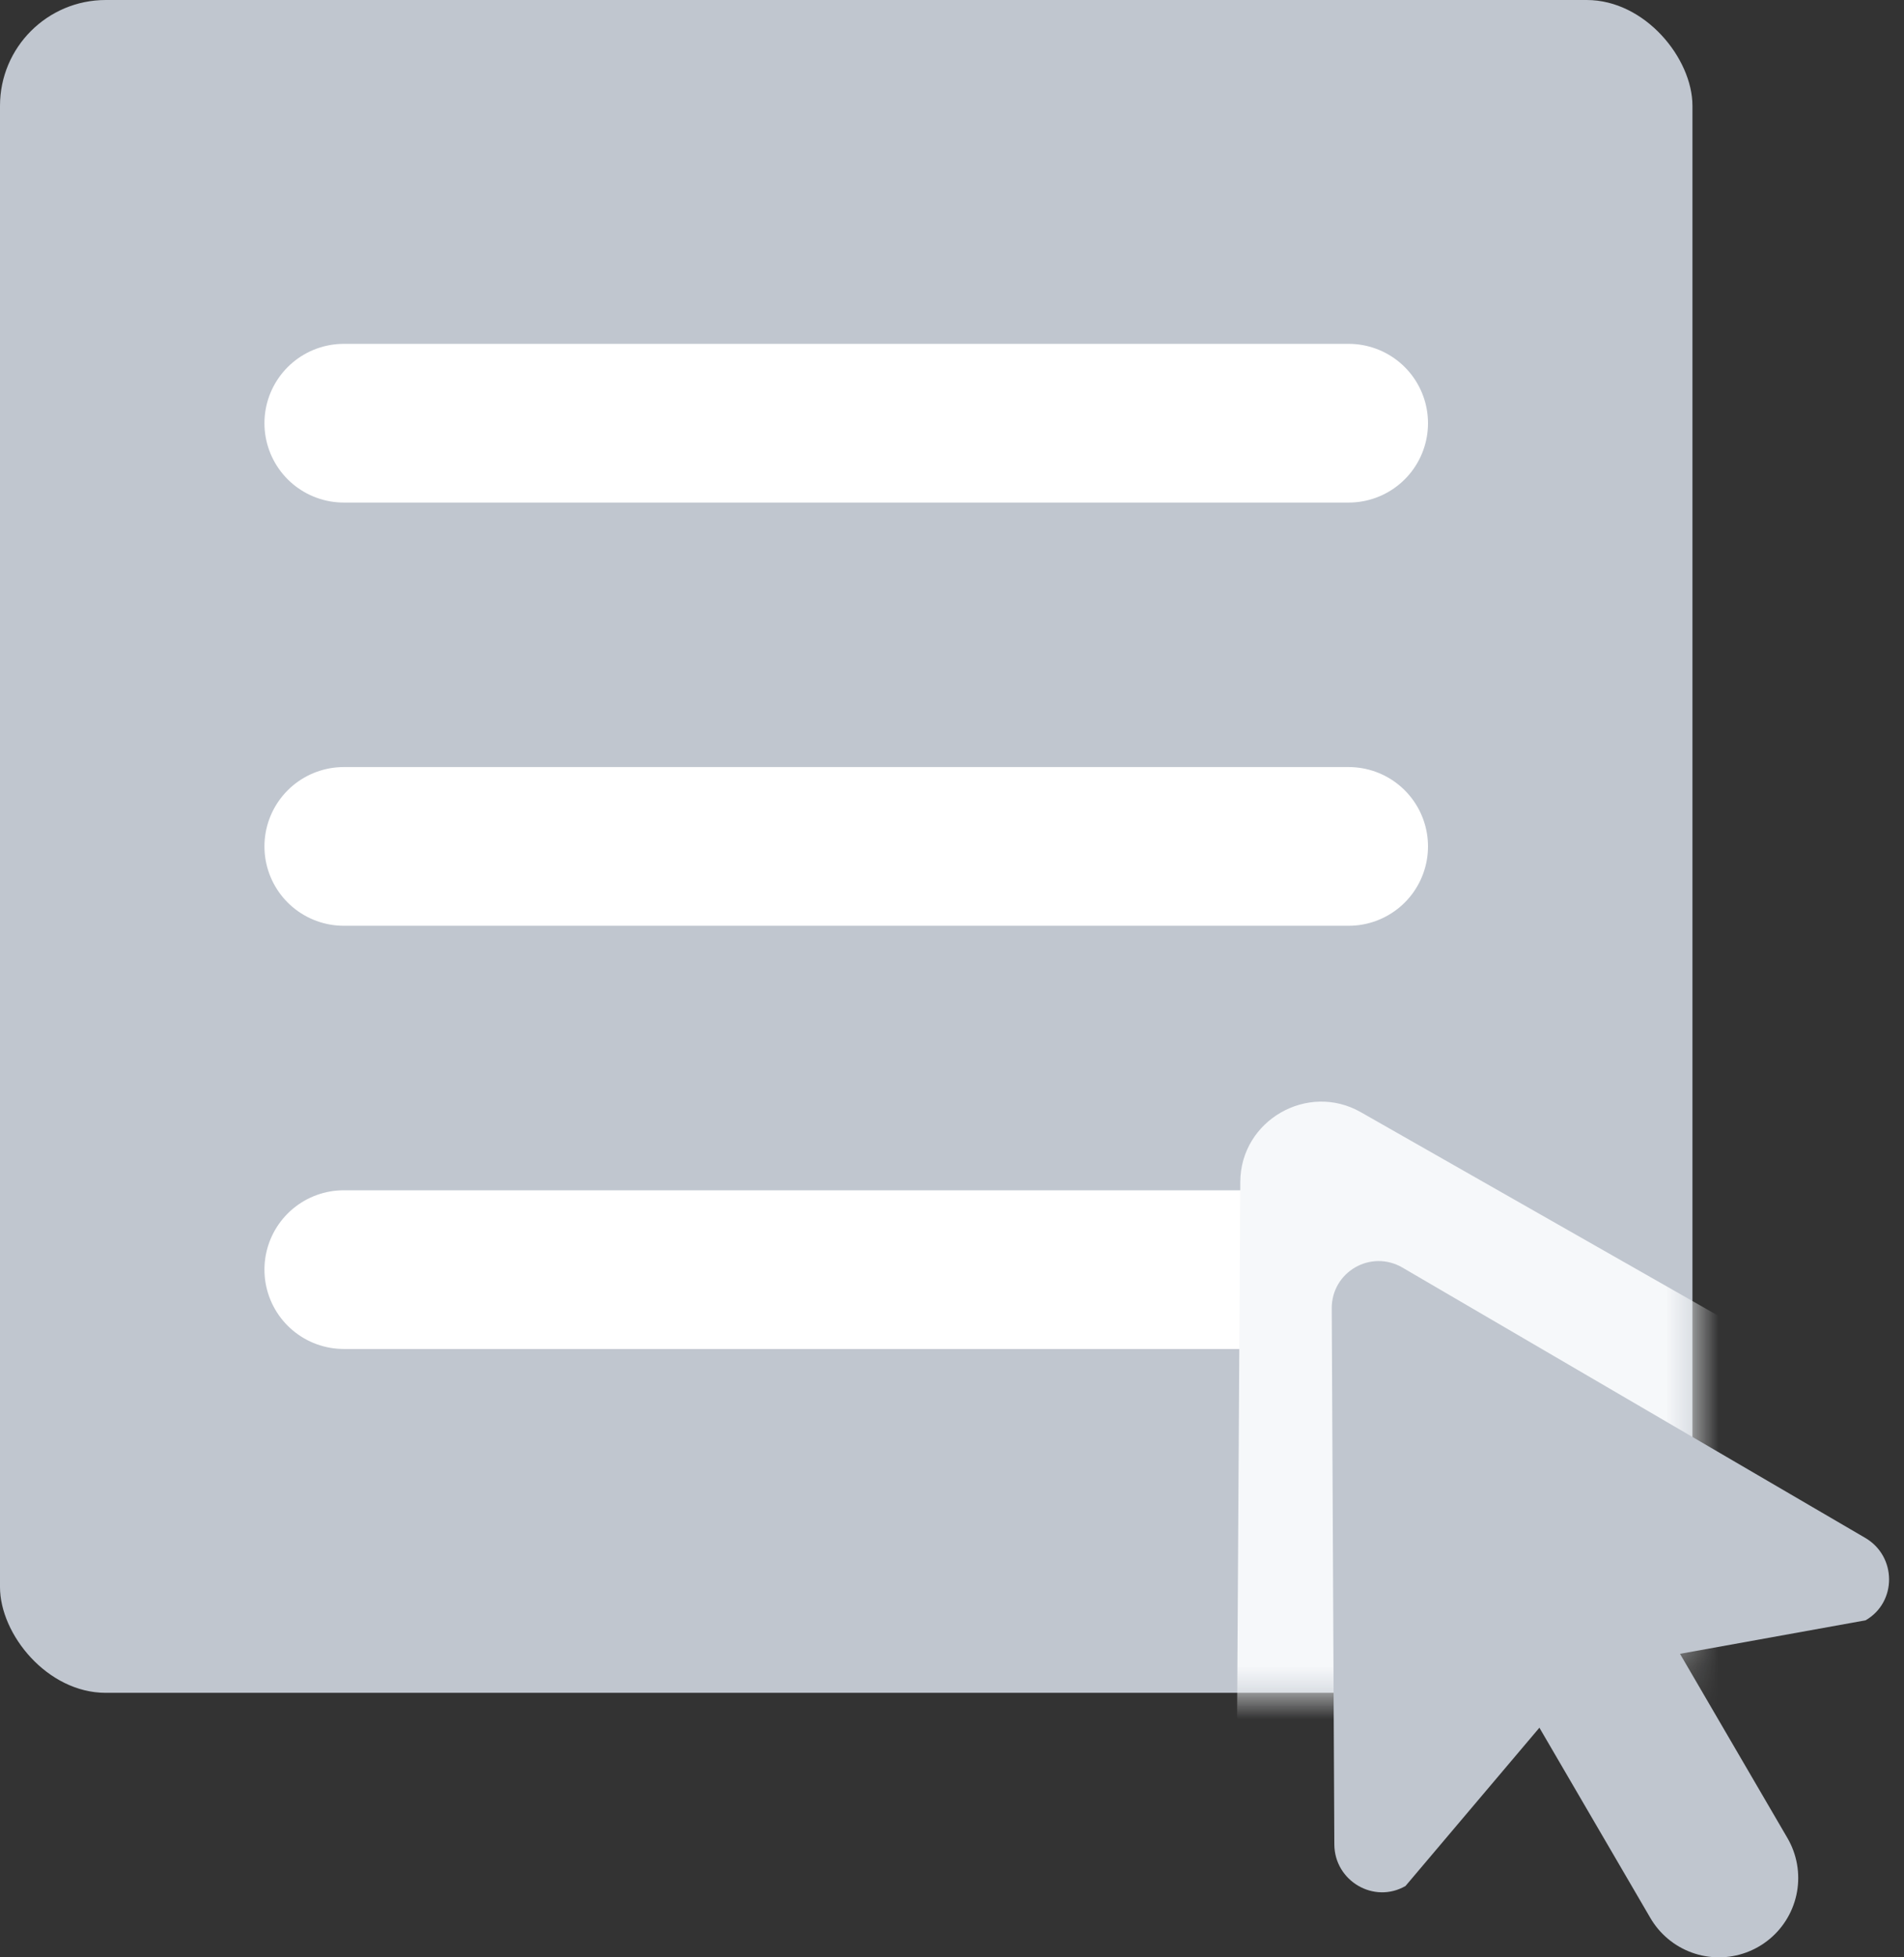 <svg width="36" height="37" viewBox="0 0 36 37" fill="none" xmlns="http://www.w3.org/2000/svg">
<rect x="0" y="0" width="36" height="37" fill="#333333" stroke="none"/>
<rect width="32" height="32" rx="2" fill="#C0C6CF"/>
<path d="M6.5 8H25.5" stroke="white" stroke-width="3" stroke-linecap="round"/>
<path d="M6.5 16H25.5" stroke="white" stroke-width="3" stroke-linecap="round"/>
<path d="M6.5 24H25.5" stroke="white" stroke-width="3" stroke-linecap="round"/>
<mask id="mask0" mask-type="alpha" maskUnits="userSpaceOnUse" x="0" y="0" width="32" height="32">
<rect width="32" height="32" rx="2" fill="#C0C6CF"/>
</mask>
<g mask="url(#mask0)">
<path d="M23.451 22.337C23.458 21.181 24.723 20.451 25.728 21.023L40.424 29.39C41.429 29.962 41.42 31.408 40.408 31.992L31.512 33.671L25.61 40.535C24.599 41.12 23.343 40.404 23.35 39.248L23.451 22.337Z" fill="#F6F8FA"/>
</g>
<path d="M25.18 24.735C25.176 24.042 25.92 23.613 26.518 23.962L35.267 29.071C35.865 29.42 35.869 30.286 35.274 30.629L30.022 31.577L26.575 35.651C25.98 35.995 25.233 35.558 25.229 34.866L25.18 24.735Z" fill="#C0C6CF"/>
<path d="M29 29.5L32.5 35.5" stroke="#C0C6CF" stroke-width="3" stroke-linecap="round"/>
</svg>
